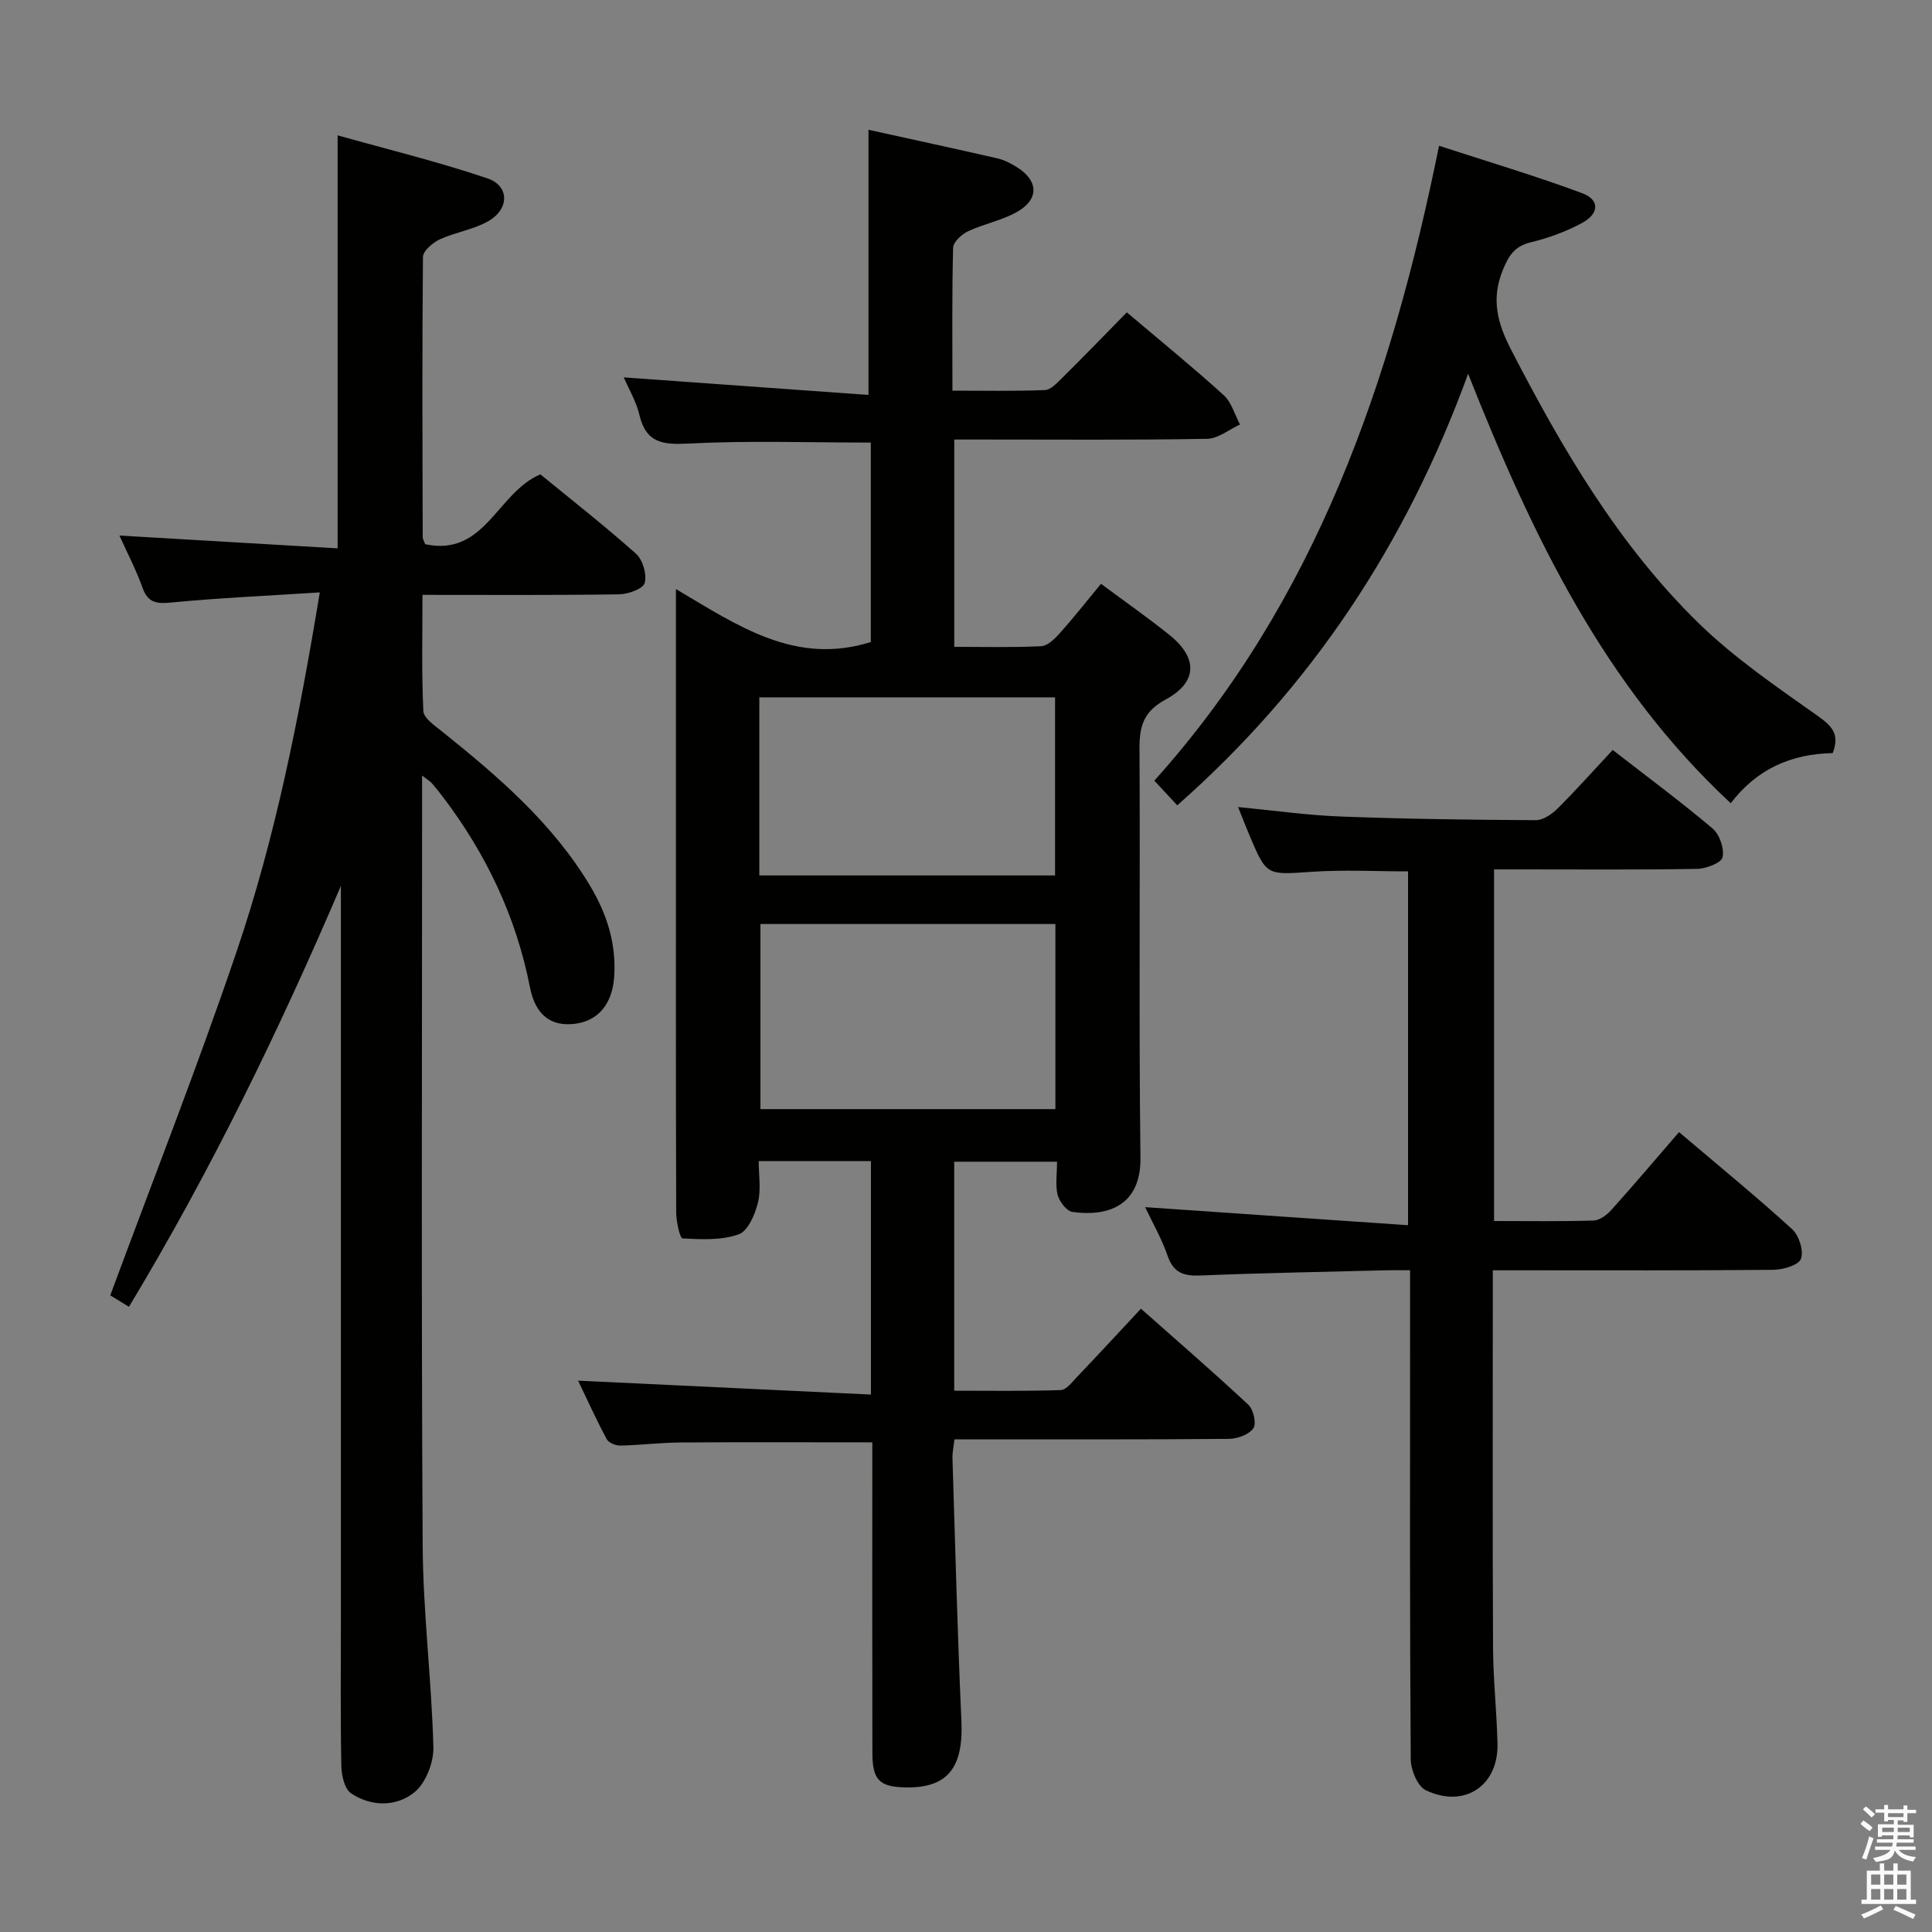 <svg enable-background="new 0 0 400 400" viewBox="0 0 400 400" xmlns="http://www.w3.org/2000/svg"><rect x="0" y="0" width="400" height="400" fill="#808080" stroke="none"/><path d="m385.2 377.6.6-.7c.6.4 1.3.9 1.9 1.5l-.6.7c-.8-.5-1.4-1-1.9-1.5zm.3 7.1c.6-1.4 1.1-2.9 1.5-4.5.3.1.6.3.9.4-.5 1.4-1 2.9-1.5 4.4zm.2-10.1.6-.6c.7.5 1.3 1.1 1.9 1.6l-.7.7c-.6-.6-1.2-1.2-1.8-1.7zm8.4-.8h.8v.9h1.8v.7h-1.8v1.8h-.8v-.3h-1.2v.9h3.3v2.6h-.8v-.4h-2.5c0 .3 0 .6-.1.8h3.4v.7h-3.5c0 .3-.1.6-.1.8h4v.7h-3.5c.7.9 1.9 1.3 3.6 1.5-.2.2-.4.5-.6.9-1.9-.3-3.2-1.1-3.8-2.3-.5 2.1-1.8 2-3.9 2.4-.2-.3-.4-.5-.6-.8 1.9-.4 3.1-.9 3.6-1.7h-3.2v-.7h3.5c.1-.2.1-.5.2-.8h-3.3v-.7h3.4c0-.2 0-.5 0-.8h-2.4v.3h-.8v-2.6h3.3v-.9h-1.2v.3h-.8v-1.8h-1.8v-.7h1.8v-.9h.8v.9h3.2zm-4.4 5.5h2.4c0-.3 0-.6 0-.9h-2.4zm1.2-3.1h3.2v-.8h-3.2zm4.4 2.2h-2.4v.9h2.5v-.9z" fill="#fafafb"/><path d="m389.2 385.8h.9v1.5h1.9v-1.5h.9v1.5h2.7v6h1.1v.9h-11.3v-.9h1.1v-6h2.7zm.2 8.7.5.8c-1.2.6-2.5 1.3-4 1.9-.2-.3-.3-.6-.6-.8 1.6-.6 3-1.3 4.1-1.9zm-2-4.3h1.9v-2.1h-1.9zm0 3.1h1.9v-2.2h-1.9zm2.7-3.1h1.9v-2.1h-1.9zm0 3.1h1.9v-2.2h-1.9zm2.4 1.3c1.4.6 2.7 1.2 4.1 1.8l-.5.9c-1.5-.7-2.8-1.4-4.1-1.9zm2.2-6.5h-1.9v2.1h1.9zm-1.9 5.2h1.9v-2.2h-1.9z" fill="#fafafb"/><g fill="#010100"><path d="m180.29 132.93c0-13.66 0-27.58 0-41.3-12.76 0-25.23-.44-37.65.2-5.38.28-8.86-.06-10.26-5.93-.68-2.86-2.26-5.5-3.24-7.77 16.88 1.21 33.79 2.42 50.67 3.64 0-18.97 0-36.66 0-54.9 8.7 1.92 17.71 3.86 26.7 5.92 1.42.33 2.81 1.06 4.06 1.84 4.45 2.79 4.6 6.62 0 9.24-3.12 1.78-6.86 2.46-10.14 4.01-1.32.62-3.07 2.22-3.1 3.41-.25 9.63-.14 19.27-.14 29.59 6.64 0 12.9.13 19.15-.12 1.21-.05 2.5-1.46 3.53-2.47 4.49-4.45 8.89-8.99 13.43-13.62 6.92 5.86 13.63 11.32 20.03 17.12 1.64 1.48 2.3 4.04 3.4 6.1-2.26 1.03-4.51 2.92-6.79 2.96-15.5.28-31 .15-46.5.15-1.83 0-3.65 0-5.87 0v42.92c6.09 0 12.04.16 17.98-.13 1.34-.07 2.82-1.51 3.85-2.67 2.87-3.21 5.53-6.59 8.55-10.25 4.92 3.66 9.66 6.97 14.16 10.58 5.9 4.74 5.89 9.77-.79 13.39-4.69 2.54-5.43 5.65-5.4 10.33.16 28.16-.15 56.33.2 84.49.13 10.14-6.97 12.26-14.07 11.26-1.21-.17-2.71-2.13-3.07-3.52-.52-2.02-.13-4.29-.13-6.88-7.13 0-14.01 0-21.29 0v47.41c7.24 0 14.65.12 22.05-.13 1.16-.04 2.37-1.66 3.38-2.72 4.24-4.45 8.41-8.96 13.23-14.13 7.54 6.68 15.03 13.16 22.25 19.9 1.05.98 1.7 3.89 1.03 4.85-.91 1.3-3.27 2.18-5.02 2.2-17.16.16-34.33.09-51.49.1-1.66 0-3.32 0-5.38 0-.16 1.45-.45 2.71-.41 3.96.57 18.12 1.03 36.24 1.85 54.35.44 9.73-2.9 13.98-11.74 13.75-5.21-.13-6.68-1.56-6.69-7.04-.05-19.5-.02-38.99-.02-58.49 0-1.97 0-3.94 0-5.91-13.56 0-26.64-.06-39.73.03-4.15.03-8.3.56-12.45.64-.95.02-2.41-.58-2.81-1.33-2.17-4.07-4.08-8.27-5.92-12.11 20.34.97 40.31 1.92 60.63 2.88 0-16.82 0-32.41 0-48.34-7.61 0-15.02 0-23.24 0 0 2.83.52 5.88-.16 8.62-.61 2.45-2.08 5.88-3.99 6.55-3.56 1.26-7.73 1.05-11.61.84-.56-.03-1.31-3.49-1.32-5.36-.09-27.5-.06-54.99-.06-82.49 0-15.15 0-30.3 0-46.59 12.76 7.53 24.67 15.88 40.35 10.97zm-22.85 58.38v38.32h61.07c0-12.94 0-25.51 0-38.32-20.41 0-40.5 0-61.07 0zm-.23-10.06h61.23c0-12.56 0-24.77 0-36.87-20.62 0-40.86 0-61.23 0z"/><path d="m66.21 122.65c-10.75.69-20.69 1.13-30.58 2.08-3.07.29-4.95.22-6.12-3.04-1.33-3.72-3.18-7.26-4.78-10.81 15.21.89 30.17 1.77 45.17 2.65 0-28.75 0-56.47 0-85.51 10.26 2.89 20.79 5.45 31.02 8.91 4.53 1.53 4.58 6.26.31 8.78-3.07 1.81-6.88 2.33-10.16 3.84-1.47.68-3.48 2.39-3.5 3.65-.19 19.33-.1 38.65-.05 57.98 0 .46.31.93.5 1.49 12.42 2.65 14.84-10.64 23.86-14.46 6.34 5.19 13.25 10.6 19.79 16.43 1.41 1.25 2.28 4.26 1.81 6.05-.31 1.2-3.4 2.33-5.27 2.36-13.32.2-26.64.11-40.74.11 0 8.2-.2 16.14.18 24.05.07 1.47 2.34 3.01 3.85 4.22 11.6 9.3 22.83 18.92 30.62 31.88 3.51 5.84 5.51 12.04 5.04 18.95-.39 5.59-3.31 9.13-8.18 9.71-4.82.58-8.11-1.7-9.26-7.58-2.88-14.66-9.11-27.69-18.1-39.5-.71-.93-1.43-1.84-2.2-2.72-.31-.36-.75-.61-2.03-1.6v5.9c0 51.16-.18 102.31.12 153.47.08 13.94 1.85 27.86 2.22 41.81.08 3.16-1.59 7.43-3.95 9.34-3.72 3.01-8.91 3-13.09.2-1.36-.91-1.98-3.72-2.02-5.69-.2-10.16-.09-20.33-.09-30.49 0-48.82 0-97.65 0-146.47 0-1.74 0-3.49 0-5.23-12.83 30.01-26.95 59.04-43.88 87.15-1.67-1.02-3.15-1.93-3.87-2.37 8.84-23.9 18.06-47.31 26.13-71.1 8.07-23.74 12.94-48.33 17.25-74.44z"/><path d="m333.89 155.27c7.41 5.76 14.23 10.8 20.69 16.27 1.45 1.23 2.44 4.14 2.06 5.94-.24 1.16-3.38 2.37-5.24 2.41-12.16.21-24.33.11-36.49.11-1.78 0-3.57 0-5.58 0v72.8c7.03 0 13.82.11 20.6-.1 1.26-.04 2.74-1.15 3.66-2.17 4.68-5.2 9.2-10.55 14.04-16.14 8.91 7.57 16.35 13.64 23.42 20.11 1.42 1.3 2.43 4.48 1.82 6.12-.48 1.32-3.7 2.26-5.72 2.28-17.33.17-34.66.1-51.99.1-1.81 0-3.62 0-6.09 0v5.63c0 24.16-.07 48.33.05 72.49.03 6.64.77 13.28.92 19.93.19 8.69-6.86 13.41-14.84 9.6-1.72-.82-3.1-4.21-3.12-6.43-.21-28.16-.14-56.32-.14-84.49 0-5.32 0-10.64 0-16.74-1.82 0-3.4-.03-4.98.01-12.81.33-25.62.55-38.43 1.08-3.45.14-5.56-.53-6.79-4.08-1.23-3.58-3.16-6.91-4.65-10.07 18.04 1.24 35.99 2.47 54.43 3.74 0-25.06 0-48.95 0-73.26-6.52 0-13.29-.37-19.99.09-9.28.63-9.27.89-12.85-7.58-.76-1.8-1.46-3.62-2.35-5.83 7.43.71 14.31 1.7 21.21 1.96 13.47.51 26.95.69 40.43.76 1.53.01 3.36-1.26 4.55-2.45 3.87-3.86 7.52-7.96 11.37-12.09z"/><path d="m379.44 155.92c-8.67.18-15.71 3.31-21.11 10.38-26.18-24.35-41.09-55.35-54.37-88.91-12.92 35.42-32.53 64.95-60.22 89.34-1.5-1.61-2.83-3.04-4.75-5.1 33.46-37.24 49.06-82.6 58.95-131.45 10.3 3.36 20.07 6.26 29.61 9.81 3.67 1.36 3.6 4.22 0 6.17-3.31 1.79-6.97 3.13-10.63 4.01-3.36.82-4.56 2.74-5.79 5.77-2.42 5.97-1.14 10.9 1.7 16.41 10.57 20.49 22.16 40.32 38.73 56.55 7.42 7.26 16.17 13.23 24.69 19.26 2.97 2.11 4.73 3.76 3.19 7.76z"/></g></svg>